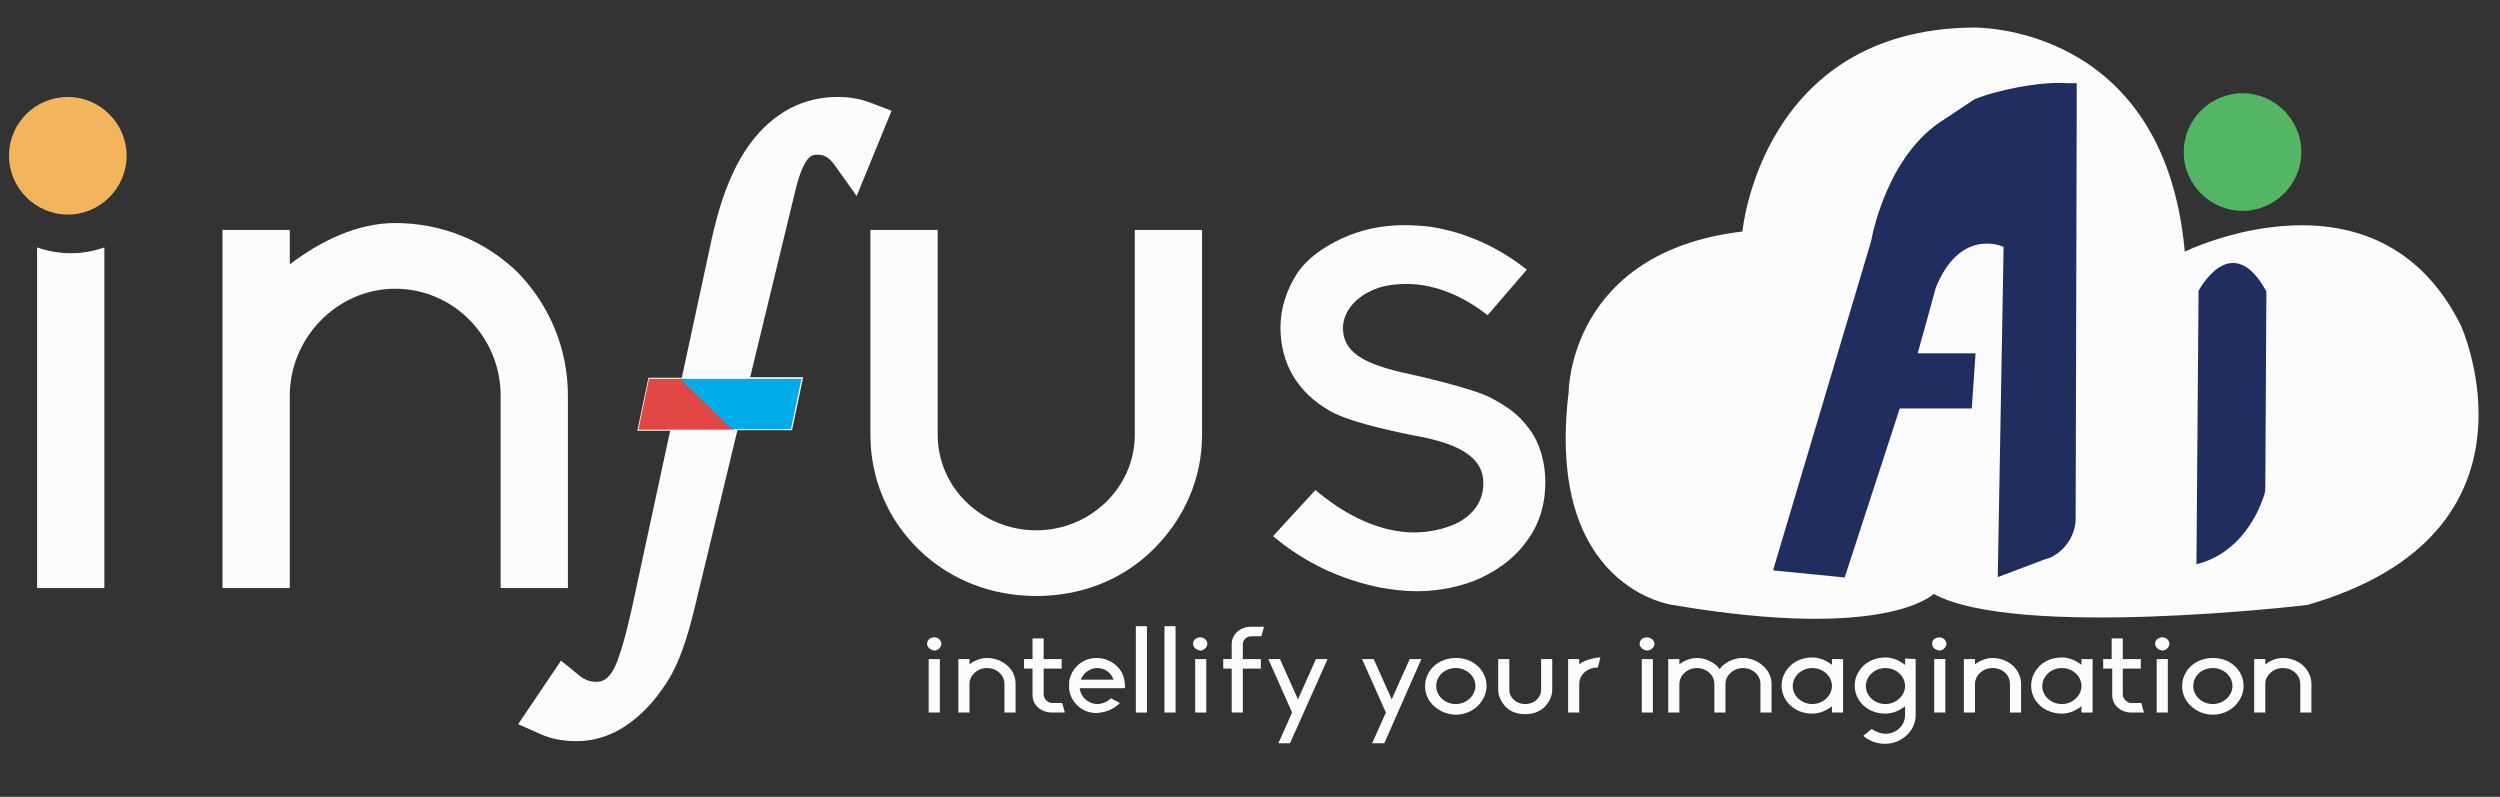 <?xml version="1.0" encoding="utf-8"?>
<!-- Generator: Adobe Illustrator 24.2.0, SVG Export Plug-In . SVG Version: 6.00 Build 0)  -->
<svg version="1.1" id="Layer_1" xmlns="http://www.w3.org/2000/svg" xmlns:xlink="http://www.w3.org/1999/xlink" x="0px" y="0px"
	 viewBox="0 0 471.9 150.4" style="enable-background:new 0 0 471.9 150.4;" xml:space="preserve">
<rect x="0" y="0" width="471.9" height="150.4" fill="#333333" stroke="none"/>
<style type="text/css">
	.st0{fill:#FCFCFC;}
	.st1{fill:#E04745;}
	.st2{fill:#00ACE8;}
	.st3{opacity:0.98;fill:#55B866;enable-background:new    ;}
	.st4{opacity:0.98;fill:#F5B75D;enable-background:new    ;}
	.st5{fill:#1F2E5E;}
</style>
<g id="Layer_3">
</g>
<g>
	<g>
		<path class="st0" d="M107.2,74.7V111H94.5V74.7c0-11.1-8.9-20.2-19.9-20.2c-10.9,0-19.9,9.2-19.9,20.2V111H42V43.4h12.7v6.5
			c5.8-4.4,12.7-7.8,19.9-7.8c8.7,0,17,3.3,23.2,9.4C103.8,57.7,107.2,65.9,107.2,74.7z"/>
		<g>
			<path class="st0" d="M131.2,77.4H125l0.4-2.1h6.2l5.9-27.7c1-4.6,2-8.2,3.1-11c1-2.7,2.3-5.1,3.8-7.1c3.6-4.8,8.1-7.2,13.5-7.2
				c1.8,0,3.5,0.3,5,0.9l-2.3,5.7c-1.7-2.4-3.8-3.5-6.4-3.5c-2,0-3.6,0.8-4.8,2.3s-2.3,4.1-3.2,7.6l-9.6,40h10.2l-0.4,2.1h-10.2
				l-8.6,35.8c-1.1,4.8-2.2,8.4-3.3,10.7c-1.1,2.4-2.5,4.5-4.4,6.6c-3.4,3.7-7,5.5-11,5.5c-1.9,0-3.7-0.3-5.2-1l3.1-4.5
				c1.8,1.4,3.7,2.1,5.7,2.1c3.1,0,5.4-1.6,7-4.9c1.1-2.4,2.3-6.5,3.6-12.1L131.2,77.4z"/>
			<path class="st0" d="M108.8,139.9c-2.4,0-4.7-0.4-6.7-1.3l-4.3-1.9l8.1-12l3.3,2.7c1.1,0.9,2.1,1.3,3.3,1.3
				c1.1,0,2.3-0.3,3.5-2.7c1-2.1,2.1-5.9,3.3-11.3l7.2-33.4h-6.2l2.1-10h6.3l5.3-24.6c1-4.8,2.1-8.6,3.3-11.6s2.6-5.7,4.3-8
				c4.4-5.9,10-8.8,16.6-8.8c2.3,0,4.4,0.4,6.4,1.2l3.7,1.4L161.7,37l-4.2-5.9c-1.2-1.7-2.3-1.9-3.2-1.9c-0.8,0-1.3,0.2-1.8,0.8
				c-0.5,0.6-1.5,2.2-2.4,6.1l-8.5,35.1h10l-2.1,10h-10.3l-7.9,32.8c-1.2,5.1-2.4,8.8-3.6,11.4c-1.2,2.7-2.9,5.2-5,7.6
				C118.5,137.6,113.9,139.9,108.8,139.9z"/>
		</g>
		<path class="st0" d="M164.3,82.1V43.4H177v38.7c0,9.9,8.3,18,18.6,18c10.2,0,18.6-8.1,18.6-18V43.4h12.7v38.7
			c0,8.3-3.4,15.9-9.3,21.7c-5.9,5.8-13.7,8.7-22,8.7c-8.4,0-16.2-3-22.1-8.7C167.6,98.1,164.3,90.4,164.3,82.1z"/>
		<path class="st0" d="M291.7,91.1c0,3.8-1,7.5-3.2,10.6c-2.1,3.1-5,5.5-9,7.4c-3.5,1.6-7.8,2.5-12.1,2.5c-2.4,0-4.6-0.3-6.9-0.7
			c-7.4-1.5-14.3-4.7-20.2-9.7l8-8.7c7.8,6.6,14.5,8,18.6,8c2.8,0,5.5-0.6,7.8-1.6c1.9-0.9,5.3-3.1,5.3-7.7s-4-7.4-13.1-9
			c-0.4-0.1-11.7-2.2-15.8-4.6c-6.2-3.5-9.4-9-9.4-15.8c0-3.7,1.2-7.2,3.2-10.3c1.9-2.7,4.6-4.7,8.4-6.5c3.5-1.6,7.4-2.5,11.7-2.5
			c1.6,0,3.4,0.1,5,0.3c6.5,1,12.8,3.8,18.2,8.1l-7.4,8.6c-6.6-5.2-12.4-5.9-15.2-5.9c-2.7,0-5.2,0.4-7.2,1.5
			c-3,1.5-4.9,4.1-4.9,6.8c0,4.4,3.5,6.8,12.5,8.7c0.1,0,12.3,2.7,15.6,4.6c4,2.1,5.5,3.7,7.1,5.8C290.7,83.7,291.7,87.3,291.7,91.1
			z"/>
		<g>
			<path class="st0" d="M175,121.5c0-0.7,0.6-1.2,1.4-1.2c0.7,0,1.3,0.6,1.3,1.2s-0.6,1.3-1.3,1.3C175.6,122.7,175,122.2,175,121.5z
				 M175.3,124.4h2.1v10.1h-2.1V124.4z"/>
			<path class="st0" d="M191.7,129.1v5.4h-2.1v-5.4c0-1.7-1.5-3-3.3-3s-3.3,1.4-3.3,3v5.4h-2.1v-10.1h2.1v1c0.9-0.7,2.1-1.2,3.3-1.2
				c1.4,0,2.8,0.5,3.8,1.4C191.2,126.5,191.7,127.8,191.7,129.1z"/>
			<path class="st0" d="M194.9,131.2v-5h-1.6v-1.8h1.6v-3.9h2.1v3.9h3.4v1.8H197v4.9c0,0.8,0.8,1.6,1.6,1.6h1.9l0.5,1.8h-2.4
				C196.5,134.5,194.9,133.1,194.9,131.2z"/>
			<path class="st0" d="M212.3,129.9h-8.5l0,0c0.2,1.7,1.6,2.9,3.2,3c1,0,2-0.4,2.7-1.1l1.7,0.9c-0.4,0.4-0.9,0.8-1.5,1.1
				c-0.8,0.5-1.9,0.7-2.9,0.8c-1.5,0-2.8-0.6-3.7-1.5s-1.4-2-1.5-3.2c0-0.2,0-0.3,0-0.5c0-0.4,0-0.8,0.1-1.2
				c0.2-0.9,0.7-1.8,1.4-2.5c1-1,2.3-1.5,3.7-1.5c1.5,0,2.8,0.6,3.8,1.5c0.7,0.7,1.2,1.5,1.4,2.5S212.4,129.7,212.3,129.9z
				 M210.2,128.3L210.2,128.3c-0.5-1.4-1.7-2.2-3.1-2.2c-1.3,0-2.6,0.9-3.1,2.2l0,0H210.2z"/>
			<path class="st0" d="M214.4,134.5v-16.3h2.1v16.3H214.4z"/>
			<path class="st0" d="M219.8,134.5v-16.3h2.1v16.3H219.8z"/>
			<path class="st0" d="M225.2,121.5c0-0.7,0.6-1.2,1.4-1.2c0.7,0,1.3,0.6,1.3,1.2s-0.6,1.3-1.3,1.3
				C225.8,122.7,225.2,122.2,225.2,121.5z M225.6,124.4h2.1v10.1h-2.1V124.4z"/>
			<path class="st0" d="M238.6,118.3l-0.5,1.8h-1.9c-0.9,0-1.6,0.7-1.6,1.5v2.8h3.4v1.8h-3.4v8.3h-2.1v-8.3h-1.6v-1.8h1.6v-2.8
				c0-1.9,1.6-3.3,3.7-3.3H238.6L238.6,118.3z"/>
			<path class="st0" d="M243.5,140.3h-2.2l2.6-5.8l-4.5-10.1h2.2l3.4,7.6l3.4-7.6h2.2L243.5,140.3z"/>
			<path class="st0" d="M261.3,140.3H259l2.6-5.8l-4.5-10.1h2.2l3.4,7.6l3.4-7.6h2.2L261.3,140.3z"/>
			<path class="st0" d="M280.6,129.5c0,1.4-0.6,2.7-1.7,3.8c-1.1,1-2.5,1.6-4.1,1.6c-1.5,0-3-0.6-4.1-1.6s-1.7-2.3-1.7-3.8
				c0-1.4,0.6-2.8,1.7-3.8s2.6-1.5,4.1-1.5c1.6,0,3,0.5,4.1,1.5S280.6,128,280.6,129.5z M278.5,129.5c0-1.9-1.7-3.4-3.7-3.4
				c-2.1,0-3.7,1.5-3.7,3.4c0,1.9,1.7,3.4,3.7,3.4S278.5,131.3,278.5,129.5z"/>
			<path class="st0" d="M282.8,130.2v-5.8h2.1v5.8c0,1.5,1.3,2.7,3,2.7s3-1.2,3-2.7v-5.8h2.1v5.8c0,1.2-0.6,2.4-1.5,3.3
				c-1,0.9-2.2,1.3-3.6,1.3s-2.7-0.4-3.6-1.3C283.4,132.6,282.8,131.4,282.8,130.2z"/>
			<path class="st0" d="M298.1,125.4c0.7-0.7,2.8-1.3,4-1.3l-0.5,1.9c-1.9,0-3.5,1.3-3.5,3.1v5.4H296v-10.1h2.1V125.4L298.1,125.4z"
				/>
			<path class="st0" d="M309.5,121.5c0-0.7,0.6-1.2,1.4-1.2c0.7,0,1.4,0.6,1.4,1.2s-0.6,1.3-1.4,1.3
				C310.1,122.7,309.5,122.2,309.5,121.5z M309.9,124.4h2.1v10.1h-2.1V124.4z"/>
			<path class="st0" d="M334.4,129.1v5.4h-2.1v-5.4c0-1.7-1.5-3-3.3-3s-3.3,1.4-3.3,3v5.4h-2.1v-5.4c0-1.7-1.5-3-3.3-3
				s-3.3,1.4-3.3,3v5.4h-2.1v-10.1h2.1v1c0.9-0.7,2.1-1.2,3.3-1.2c1.4,0,2.8,0.6,3.8,1.5c0.2,0.2,0.4,0.4,0.5,0.6
				c0.2-0.2,0.3-0.4,0.5-0.6c1-0.9,2.4-1.5,3.8-1.5s2.8,0.5,3.8,1.4C333.8,126.5,334.4,127.8,334.4,129.1z"/>
			<path class="st0" d="M345.8,124.4h2.1v10.1h-2.1v-1.2c-1,0.8-2.3,1.4-3.7,1.4c-1.6,0-3-0.5-4.1-1.5s-1.7-2.3-1.7-3.8
				s0.6-2.7,1.7-3.8c1.1-1,2.6-1.5,4.1-1.5c1.4,0,2.7,0.6,3.7,1.4V124.4z M345.8,129.5c0-1.9-1.7-3.4-3.7-3.4
				c-2.1,0-3.7,1.6-3.7,3.4c0,1.9,1.7,3.4,3.7,3.4C344.1,132.9,345.8,131.3,345.8,129.5z"/>
			<path class="st0" d="M361.6,124.4V135c0,1.4-0.6,2.8-1.7,3.8s-2.5,1.6-4.1,1.6c-1.2,0-2.2-0.3-3.1-0.8c-0.4-0.2-0.7-0.5-1-0.7
				l1.6-1.3c0.7,0.5,1.7,0.9,2.6,0.9c2.1,0,3.7-1.6,3.7-3.5v-1.7c-1,0.8-2.3,1.4-3.7,1.4c-1.6,0-3-0.5-4.1-1.5s-1.7-2.3-1.7-3.8
				s0.6-2.7,1.7-3.8c1.1-1,2.6-1.5,4.1-1.5c1.4,0,2.7,0.6,3.7,1.4v-1.2L361.6,124.4L361.6,124.4z M359.6,129.5
				c0-1.9-1.7-3.4-3.7-3.4c-2.1,0-3.7,1.6-3.7,3.4c0,1.9,1.7,3.4,3.7,3.4S359.6,131.3,359.6,129.5z"/>
			<path class="st0" d="M364.7,121.5c0-0.7,0.6-1.2,1.4-1.2c0.7,0,1.3,0.6,1.3,1.2s-0.6,1.3-1.3,1.3
				C365.3,122.7,364.7,122.2,364.7,121.5z M365.1,124.4h2.1v10.1h-2.1V124.4z"/>
			<path class="st0" d="M381.5,129.1v5.4h-2.1v-5.4c0-1.7-1.4-3-3.3-3c-1.8,0-3.3,1.4-3.3,3v5.4h-2.1v-10.1h2.1v1
				c0.9-0.7,2.1-1.2,3.3-1.2c1.4,0,2.8,0.5,3.8,1.4C380.9,126.5,381.5,127.8,381.5,129.1z"/>
			<path class="st0" d="M392.9,124.4h2.1v10.1h-2.1v-1.2c-1,0.8-2.3,1.4-3.7,1.4c-1.5,0-3-0.5-4.1-1.5s-1.7-2.3-1.7-3.8
				s0.6-2.7,1.7-3.8c1.1-1,2.6-1.5,4.1-1.5c1.4,0,2.7,0.6,3.7,1.4V124.4z M392.9,129.5c0-1.9-1.7-3.4-3.7-3.4
				c-2.1,0-3.7,1.6-3.7,3.4c0,1.9,1.7,3.4,3.7,3.4C391.2,132.9,392.9,131.3,392.9,129.5z"/>
			<path class="st0" d="M398.7,131.2v-5H397v-1.8h1.6v-3.9h2.1v3.9h3.4v1.8h-3.4v4.9c0,0.8,0.8,1.6,1.6,1.6h1.9l0.5,1.8h-2.4
				C400.3,134.5,398.7,133.1,398.7,131.2z"/>
			<path class="st0" d="M406.8,121.5c0-0.7,0.6-1.2,1.4-1.2c0.7,0,1.3,0.6,1.3,1.2s-0.6,1.3-1.3,1.3
				C407.4,122.7,406.8,122.2,406.8,121.5z M407.1,124.4h2.1v10.1h-2.1V124.4z"/>
			<path class="st0" d="M423.5,129.5c0,1.4-0.6,2.7-1.7,3.8c-1.1,1-2.5,1.6-4.1,1.6s-3-0.6-4.1-1.6s-1.7-2.3-1.7-3.8
				c0-1.4,0.6-2.8,1.7-3.8s2.6-1.5,4.1-1.5c1.6,0,3,0.5,4.1,1.5S423.5,128,423.5,129.5z M421.4,129.5c0-1.9-1.7-3.4-3.7-3.4
				c-2.1,0-3.7,1.5-3.7,3.4c0,1.9,1.7,3.4,3.7,3.4C419.7,132.9,421.4,131.3,421.4,129.5z"/>
			<path class="st0" d="M436.3,129.1v5.4h-2.1v-5.4c0-1.7-1.5-3-3.3-3s-3.3,1.4-3.3,3v5.4h-2.1v-10.1h2.1v1c0.9-0.7,2.1-1.2,3.3-1.2
				c1.4,0,2.8,0.5,3.8,1.4C435.7,126.5,436.3,127.8,436.3,129.1z"/>
		</g>
		<polygon class="st1" points="128.7,71.5 138.6,81.1 120.5,81.1 122.5,71.5 		"/>
		<polygon class="st2" points="138.1,81 149.3,81 151.3,71.5 128.4,71.5 		"/>
		<path class="st3" d="M423.3,17.6c6.1,0,11.1,5,11.1,11.1s-5,11.1-11.1,11.1s-11.1-5-11.1-11.1C412.2,22.6,417.2,17.6,423.3,17.6z"
			/>
		<path class="st4" d="M12.8,18.3c6.1,0,11.1,5,11.1,11.1s-5,11.1-11.1,11.1s-11.1-5-11.1-11.1C1.7,23.2,6.7,18.3,12.8,18.3z"/>
		<g>
			<path class="st0" d="M7,46.7V111h12.7V46.7c-2,0.7-4.1,1.1-6.3,1.1C11.1,47.8,9,47.4,7,46.7z"/>
		</g>
	</g>
</g>
<path class="st0" d="M365,112.1c0,0-8.7,9-49.2,2.1c0,0-24.2-3-19.7-40.2c0,0,0-26.4,32.8-30.3c0,0,3.5-38.1,43.5-38.5
	c0,0,36.1-1,40,42.3c0,0,36.3-17.8,52.1,13.9c0,0,17.9,39.3-29,52.8C435.5,114.2,380.7,120.7,365,112.1z"/>
<path class="st5" d="M348.2,109l-13.2-1.3l-0.3-0.1l18.5-62.1c0,0,2.7-16.3,14-23.1l5.4-3.6c3.8-1.7,12.7-3.5,17.6-3.1h1.8
	c0,0.1,0,5.1,0,5.1l-0.2,77c0,2.9-1.6,5.6-4.1,7.1c-0.5,0.3-1,0.5-1.5,0.6l-9,3.4c0,0-0.1,0-0.1-0.1l1.1-62.1c0,0,0,0,0-0.1
	c-0.6-0.3-8.3-3.4-12.8,7.7l0,0c0,0.1-3.1,11.3-3.4,12.3c0,0,0,0.1,0.1,0.1h10.7c0,0,0.1,0,0.1,0.1L372.2,77c0,0,0,0.1-0.1,0.1
	h-13.4h-0.1L348.2,109C348.3,109,348.3,109,348.2,109z"/>
<path class="st5" d="M415,54.9c0,0,6.2-11.9,12.8,0.1l-0.2,36.9c0,0.7-0.1,1.4-0.4,2.1c-1,2.9-4.4,10.5-12.6,12.5L415,54.9z"/>
</svg>
